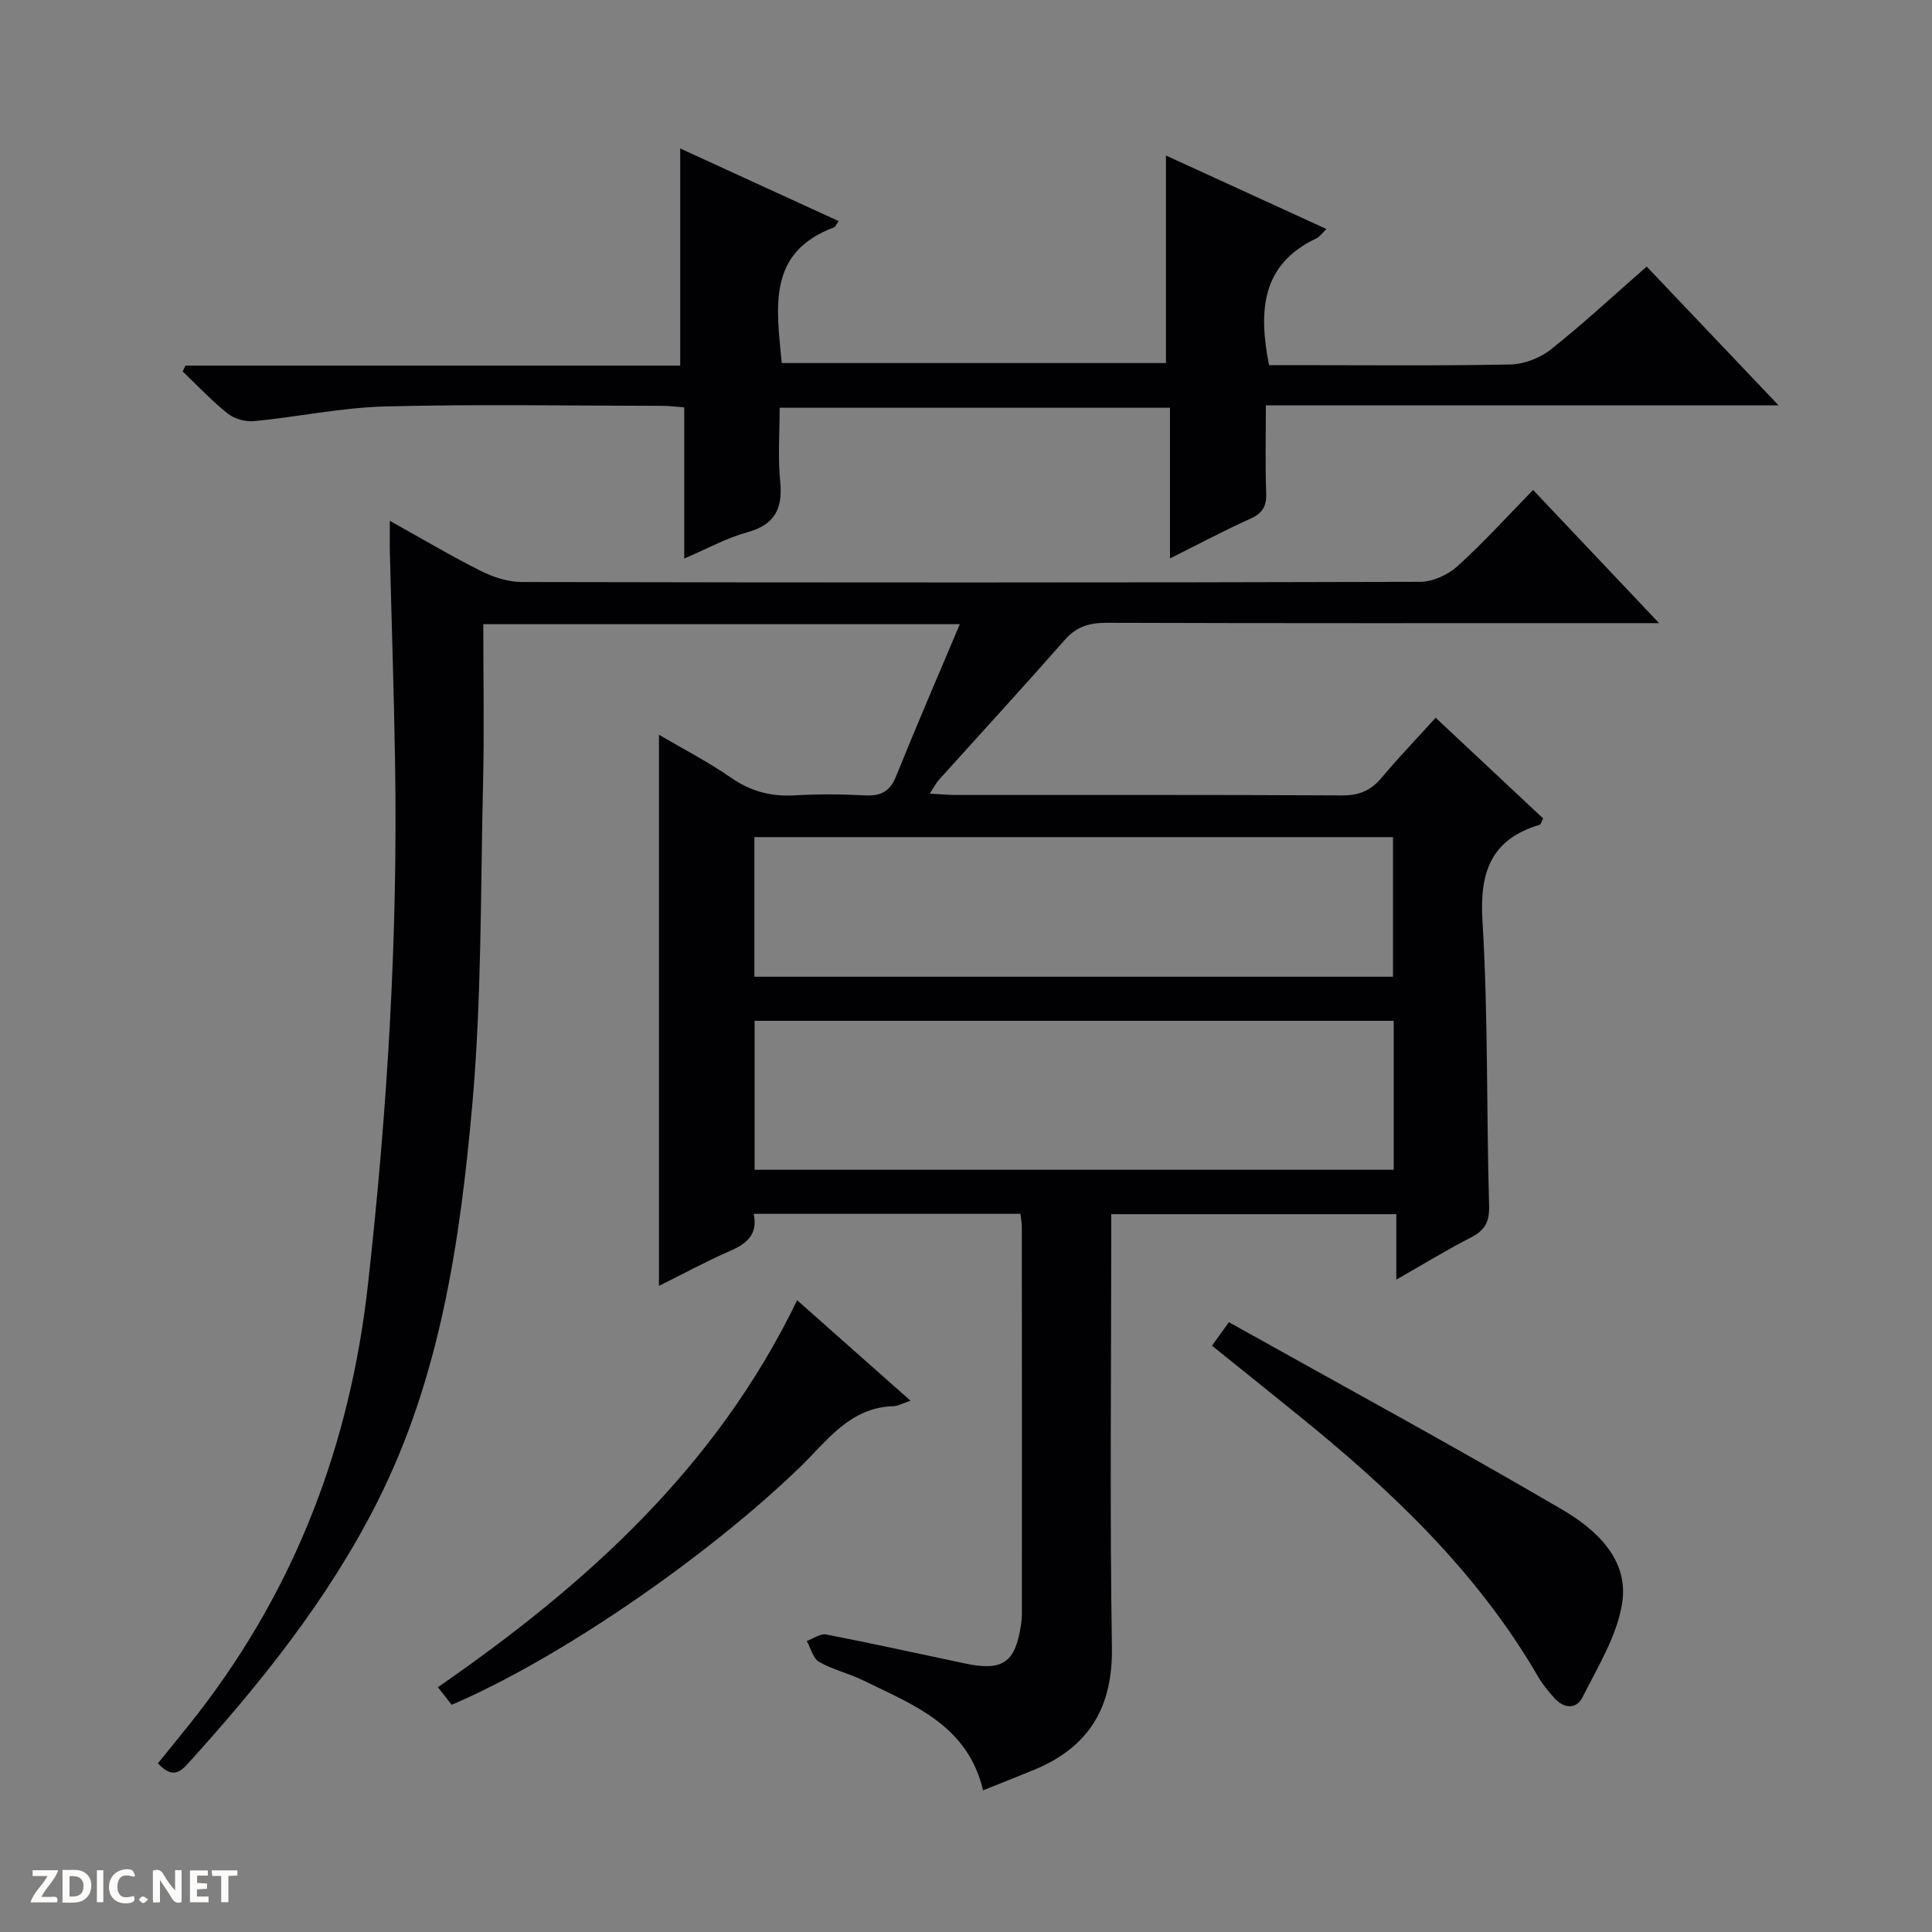 <svg enable-background="new 0 0 400 400" viewBox="0 0 400 400" xmlns="http://www.w3.org/2000/svg"><rect x="0" y="0" width="400" height="400" fill="#808080" stroke="none"/><g fill="#fcfbfa"><path d="m37.59 393.81c-.92.31-1.52.05-2-.78-.7-1.2-1.52-2.34-2.47-3.78v4.59c-.55.03-.95.05-1.41.07-.03-.37-.06-.64-.06-.91 0-1.91 0-3.81 0-5.7 1.13-.41 1.77-.03 2.29.91.62 1.11 1.38 2.14 2.31 3.19v-4.2h1.35v6.61z"/><path d="m12.94 393.88v-6.75c1.9.19 3.93-.54 5.37 1.29.8 1.01.78 2.88.03 3.97-1.37 1.97-3.4 1.51-6.4 1.49m2.45-1.22c2.04.12 2.92-.58 2.89-2.21-.03-1.51-.98-2.19-2.89-2z"/><path d="m11.81 393.87h-5.49c.68-2.18 2.47-3.48 3.51-5.45h-3.08v-1.21h5.29c-.71 2.13-2.44 3.48-3.47 5.51.86 0 1.63.04 2.39-.01.79-.05 1.14.21.85 1.16"/><path d="m39.33 393.86v-6.61h3.7v1.07h-2.22v1.52c.68.04 1.34.09 2.07.13v1.07c-.72.05-1.38.09-2.1.14v1.48h2.4v1.19h-3.85z"/><path d="m27.71 388.56c-1.15-.3-2.46-.61-3.1.64-.37.73-.41 1.93-.06 2.67.63 1.35 1.99.93 3.17.68.35.94-.01 1.32-.93 1.46-1.62.25-3.05-.27-3.76-1.48-.73-1.24-.6-3.03.31-4.17.88-1.11 2.71-1.7 4-1.16.32.13.44.74.65 1.12-.1.08-.19.16-.28.24"/><path d="m49.15 387.24v1.07c-.59.02-1.17.05-1.87.08v5.44h-1.48v-5.44h-1.85c-.05-.4-.08-.73-.13-1.15z"/><path d="m20.06 387.21h1.33v6.62h-1.33z"/><path d="m30.68 393.25c-.39.38-.8.79-1.05.76-.32-.05-.6-.45-.9-.7.26-.24.51-.64.8-.67.29-.04.62.3 1.15.61"/></g><path d="m80.71 107.83c6.77 3.77 12.73 7.32 18.91 10.41 2.56 1.28 5.6 2.25 8.43 2.26 61.99.13 123.98.14 185.96-.04 2.61-.01 5.75-1.43 7.73-3.22 5.41-4.89 10.32-10.33 15.67-15.8 8.7 9.2 16.99 17.97 26.08 27.57-2.82 0-4.57 0-6.32 0-35.99 0-71.99.05-107.98-.07-3.58-.01-6.28.75-8.73 3.53-8.57 9.75-17.36 19.31-26.05 28.96-.62.69-1.03 1.55-1.91 2.89 2.19.11 3.8.26 5.41.27 26.66.01 53.32-.05 79.98.09 3.5.02 5.94-1.01 8.15-3.65 3.51-4.19 7.31-8.14 11.2-12.43 7.66 7.18 15 14.06 22.25 20.85-.39.76-.48 1.24-.69 1.3-10.1 3.02-12.49 9.76-11.87 19.93 1.19 19.59.81 39.27 1.37 58.9.1 3.37-.84 5.13-3.75 6.62-5 2.56-9.8 5.51-15.46 8.74 0-4.85 0-9.03 0-13.56-19.84 0-39.07 0-59.02 0v5.2c0 28.16-.31 56.33.14 84.48.2 12.45-4.77 20.66-16.06 25.34-3.36 1.39-6.74 2.71-10.62 4.27-3.17-13.47-14.39-17.67-24.79-22.75-2.98-1.46-6.32-2.22-9.17-3.86-1.25-.72-1.71-2.83-2.54-4.3 1.35-.49 2.82-1.6 4.03-1.36 9.61 1.86 19.18 4 28.76 6.01 7.77 1.64 10.39-.18 11.56-7.95.12-.82.19-1.66.19-2.48.01-26.66.01-53.32-.01-79.99 0-.81-.17-1.61-.29-2.68-18.43 0-36.66 0-55.22 0 .92 4.39-1.56 6.24-5.06 7.76-4.85 2.11-9.51 4.65-14.56 7.16 0-38.14 0-75.8 0-114.11 4.99 2.93 10.19 5.62 14.98 8.93 4.06 2.81 8.24 3.9 13.1 3.62 4.82-.28 9.67-.25 14.49 0 3.23.17 5.2-.67 6.49-3.87 4.2-10.42 8.66-20.73 13.23-31.57-33.38 0-65.65 0-98.66 0 0 11.14.21 22.09-.05 33.02-.53 22.28-.27 44.66-2.26 66.82-2.52 28.12-6.65 56.16-19.62 81.87-10.2 20.22-24.27 37.7-39.4 54.39-2.13 2.35-3.75 2.16-6.04-.25 2.84-3.53 5.77-7.05 8.57-10.67 20.08-26.09 31.22-55.5 34.9-88.28 4.04-36.11 6.24-72.23 5.63-108.54-.24-14.64-.73-29.28-1.09-43.91-.02-1.64.01-3.26.01-5.85zm207.84 103.52c-44.28 0-88.28 0-132.32 0v30.84h132.32c0-10.5 0-20.59 0-30.84zm-132.36-9.13h132.22c0-9.92 0-19.45 0-28.9-44.31 0-88.19 0-132.22 0z" fill="#010104"/><path d="m140.83 75.7c0-15.43 0-29.85 0-44.96 10.75 4.93 21.72 9.95 32.81 15.04-.57.8-.7 1.2-.94 1.29-13.96 5.18-11.92 16.62-10.85 28.1h79.55c0-14.24 0-28.29 0-42.97 11.04 5.06 21.97 10.06 33.24 15.22-.91.85-1.41 1.61-2.11 1.94-11.34 5.36-12.02 14.92-9.79 26.24h4.99c14.99 0 29.99.16 44.98-.14 2.84-.06 6.14-1.33 8.38-3.11 6.74-5.35 13.06-11.23 19.84-17.16 9.01 9.49 17.76 18.69 27.3 28.73-35.99 0-70.72 0-106.15 0 0 6.31-.15 12.24.07 18.16.1 2.72-.73 4.17-3.26 5.31-5.42 2.43-10.66 5.24-16.66 8.23 0-10.73 0-20.77 0-31.2-27.05 0-53.59 0-80.81 0 0 5.03-.39 10.19.11 15.26.56 5.64-1.1 8.95-6.84 10.53-4.23 1.16-8.18 3.36-13.03 5.43 0-10.9 0-20.98 0-31.3-1.83-.14-3.11-.31-4.39-.31-19.16-.03-38.32-.37-57.47.12-9.07.23-18.09 2.16-27.16 3.04-1.79.17-4.08-.44-5.47-1.55-3.33-2.64-6.26-5.79-9.35-8.73.19-.4.38-.8.57-1.21z" fill="#010104"/><path d="m250.93 278.61c1-1.39 1.85-2.57 3.5-4.86 23.08 12.9 46.26 25.49 69.01 38.8 7.01 4.1 13.9 10.35 12.39 19.5-1.11 6.75-5.05 13.11-8.22 19.4-1.26 2.49-3.89 2.3-5.83.08-1.2-1.37-2.4-2.79-3.31-4.35-12.65-21.84-30.61-38.79-50-54.44-5.69-4.61-11.39-9.18-17.54-14.13z" fill="#010104"/><path d="m165.04 269.2c7.88 6.99 15.44 13.68 23.47 20.8-1.55.51-2.56 1.11-3.58 1.14-9.05.27-13.76 7.27-19.35 12.67-19.43 18.74-49.76 39.6-72.06 49.15-.83-1.06-1.71-2.18-2.86-3.64 30.56-21.15 57.59-45.38 74.38-80.12z" fill="#010104"/></svg>